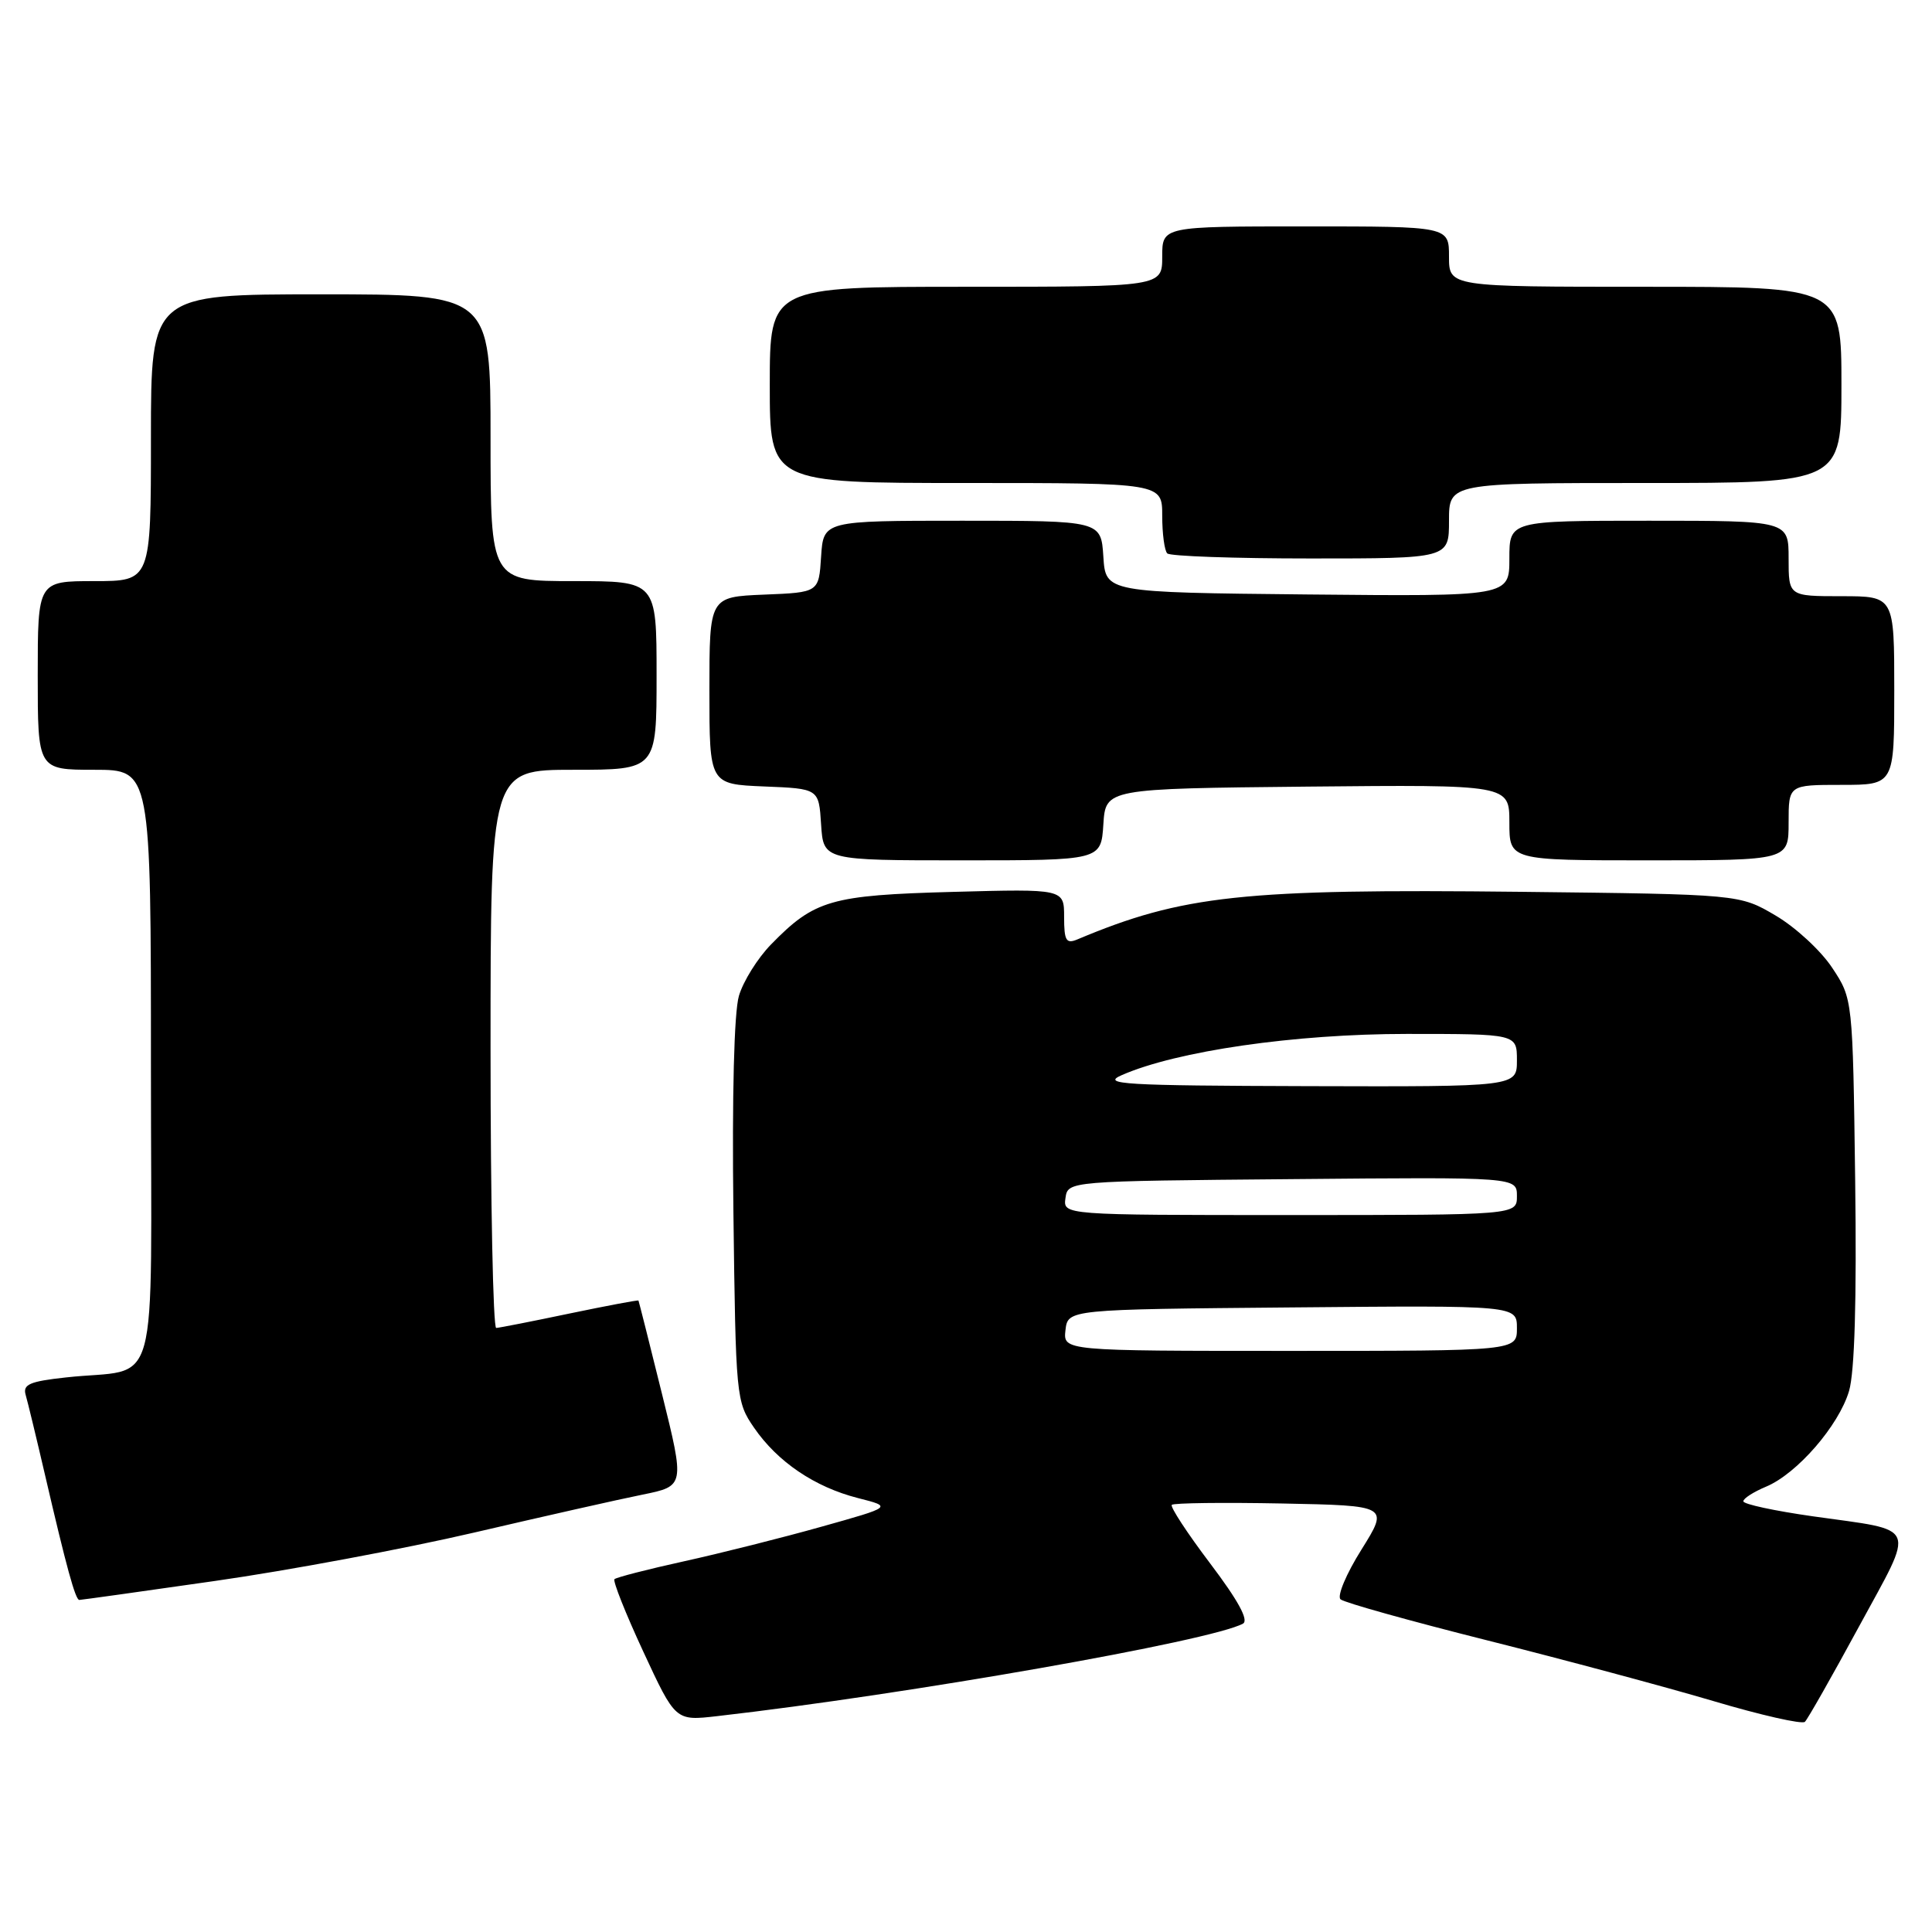 <?xml version="1.0" encoding="UTF-8" standalone="no"?>
<!DOCTYPE svg PUBLIC "-//W3C//DTD SVG 1.1//EN" "http://www.w3.org/Graphics/SVG/1.1/DTD/svg11.dtd" >
<svg xmlns="http://www.w3.org/2000/svg" xmlns:xlink="http://www.w3.org/1999/xlink" version="1.1" viewBox="0 0 256 256">
 <g >
 <path fill="currentColor"
d=" M 246.34 215.50 C 253.83 201.70 254.35 202.92 240.22 200.92 C 235.15 200.20 231.00 199.31 231.00 198.93 C 231.00 198.55 232.35 197.69 233.99 197.00 C 238.10 195.30 243.65 188.91 245.01 184.31 C 245.75 181.80 246.03 172.26 245.82 156.42 C 245.50 132.35 245.50 132.35 242.77 128.23 C 241.27 125.96 237.90 122.85 235.27 121.31 C 230.50 118.50 230.50 118.50 201.50 118.17 C 164.65 117.76 156.72 118.61 142.75 124.48 C 141.27 125.10 141.00 124.65 141.00 121.50 C 141.00 117.78 141.00 117.78 126.25 118.18 C 110.08 118.62 107.93 119.24 102.17 125.14 C 100.40 126.95 98.48 130.02 97.91 131.96 C 97.27 134.14 96.99 145.14 97.18 160.58 C 97.49 185.19 97.54 185.72 99.91 189.17 C 103.02 193.70 107.95 197.04 113.68 198.50 C 118.25 199.66 118.25 199.66 108.87 202.29 C 103.72 203.74 95.53 205.80 90.68 206.87 C 85.82 207.94 81.66 209.01 81.42 209.25 C 81.18 209.48 82.90 213.81 85.24 218.85 C 89.50 228.03 89.50 228.03 95.00 227.40 C 120.17 224.53 160.55 217.43 164.70 215.14 C 165.50 214.70 164.07 212.08 160.35 207.16 C 157.31 203.14 155.02 199.64 155.27 199.40 C 155.52 199.15 162.10 199.07 169.88 199.22 C 184.04 199.50 184.04 199.50 180.40 205.33 C 178.39 208.53 177.14 211.50 177.63 211.92 C 178.11 212.35 186.82 214.78 197.00 217.34 C 207.18 219.90 220.68 223.52 227.00 225.39 C 233.32 227.27 238.80 228.51 239.16 228.15 C 239.53 227.79 242.76 222.10 246.34 215.50 Z  M 28.52 209.48 C 38.19 208.10 53.61 205.22 62.80 203.08 C 71.98 200.94 82.03 198.67 85.12 198.05 C 90.74 196.91 90.74 196.91 87.72 184.71 C 86.06 177.99 84.65 172.42 84.60 172.33 C 84.54 172.24 80.45 173.01 75.50 174.04 C 70.55 175.08 66.16 175.94 65.75 175.96 C 65.34 175.98 65.00 159.35 65.00 139.00 C 65.00 102.00 65.00 102.00 76.00 102.00 C 87.00 102.00 87.00 102.00 87.00 89.50 C 87.00 77.00 87.00 77.00 76.00 77.00 C 65.00 77.00 65.00 77.00 65.00 58.00 C 65.00 39.00 65.00 39.00 42.50 39.00 C 20.00 39.00 20.00 39.00 20.00 58.00 C 20.00 77.00 20.00 77.00 12.50 77.00 C 5.00 77.00 5.00 77.00 5.00 89.50 C 5.00 102.00 5.00 102.00 12.50 102.00 C 20.00 102.00 20.00 102.00 20.00 141.42 C 20.00 186.19 21.39 181.11 8.71 182.52 C 3.92 183.04 3.00 183.45 3.40 184.83 C 3.67 185.75 4.83 190.55 5.98 195.50 C 8.80 207.65 9.99 212.00 10.51 212.00 C 10.74 212.00 18.85 210.87 28.52 209.48 Z  M 146.20 109.25 C 146.50 104.50 146.50 104.50 173.25 104.23 C 200.00 103.97 200.00 103.97 200.00 108.98 C 200.00 114.00 200.00 114.00 218.50 114.00 C 237.00 114.00 237.00 114.00 237.00 109.00 C 237.00 104.00 237.00 104.00 244.00 104.00 C 251.00 104.00 251.00 104.00 251.00 91.50 C 251.00 79.00 251.00 79.00 244.00 79.00 C 237.00 79.00 237.00 79.00 237.00 74.00 C 237.00 69.00 237.00 69.00 218.50 69.00 C 200.00 69.00 200.00 69.00 200.00 74.02 C 200.00 79.03 200.00 79.03 173.25 78.77 C 146.50 78.50 146.50 78.50 146.20 73.75 C 145.89 69.00 145.89 69.00 127.50 69.00 C 109.11 69.00 109.11 69.00 108.80 73.75 C 108.50 78.50 108.50 78.50 101.25 78.79 C 94.00 79.09 94.00 79.09 94.00 91.50 C 94.00 103.91 94.00 103.91 101.25 104.21 C 108.50 104.50 108.50 104.50 108.80 109.25 C 109.11 114.00 109.11 114.00 127.50 114.00 C 145.89 114.00 145.89 114.00 146.20 109.25 Z  M 192.00 69.00 C 192.00 64.00 192.00 64.00 218.00 64.00 C 244.00 64.00 244.00 64.00 244.00 51.00 C 244.00 38.00 244.00 38.00 218.00 38.00 C 192.00 38.00 192.00 38.00 192.00 34.00 C 192.00 30.00 192.00 30.00 173.00 30.00 C 154.00 30.00 154.00 30.00 154.00 34.00 C 154.00 38.00 154.00 38.00 128.00 38.00 C 102.00 38.00 102.00 38.00 102.00 51.00 C 102.00 64.00 102.00 64.00 128.00 64.00 C 154.00 64.00 154.00 64.00 154.00 68.33 C 154.00 70.72 154.30 72.97 154.67 73.33 C 155.03 73.70 163.58 74.00 173.67 74.00 C 192.00 74.00 192.00 74.00 192.00 69.00 Z  M 141.18 176.25 C 141.50 173.50 141.50 173.50 171.25 173.24 C 201.00 172.97 201.00 172.97 201.00 175.99 C 201.00 179.00 201.00 179.00 170.93 179.00 C 140.87 179.00 140.87 179.00 141.18 176.25 Z  M 141.18 158.75 C 141.50 156.50 141.50 156.50 171.25 156.24 C 201.00 155.97 201.00 155.97 201.00 158.49 C 201.00 161.00 201.00 161.00 170.93 161.00 C 140.86 161.00 140.86 161.00 141.18 158.75 Z  M 148.64 142.46 C 155.94 139.26 171.57 137.00 186.41 137.00 C 201.00 137.00 201.00 137.00 201.00 140.50 C 201.00 144.00 201.00 144.00 173.25 143.92 C 148.78 143.85 145.87 143.67 148.64 142.46 Z "/>
</g>
</svg>